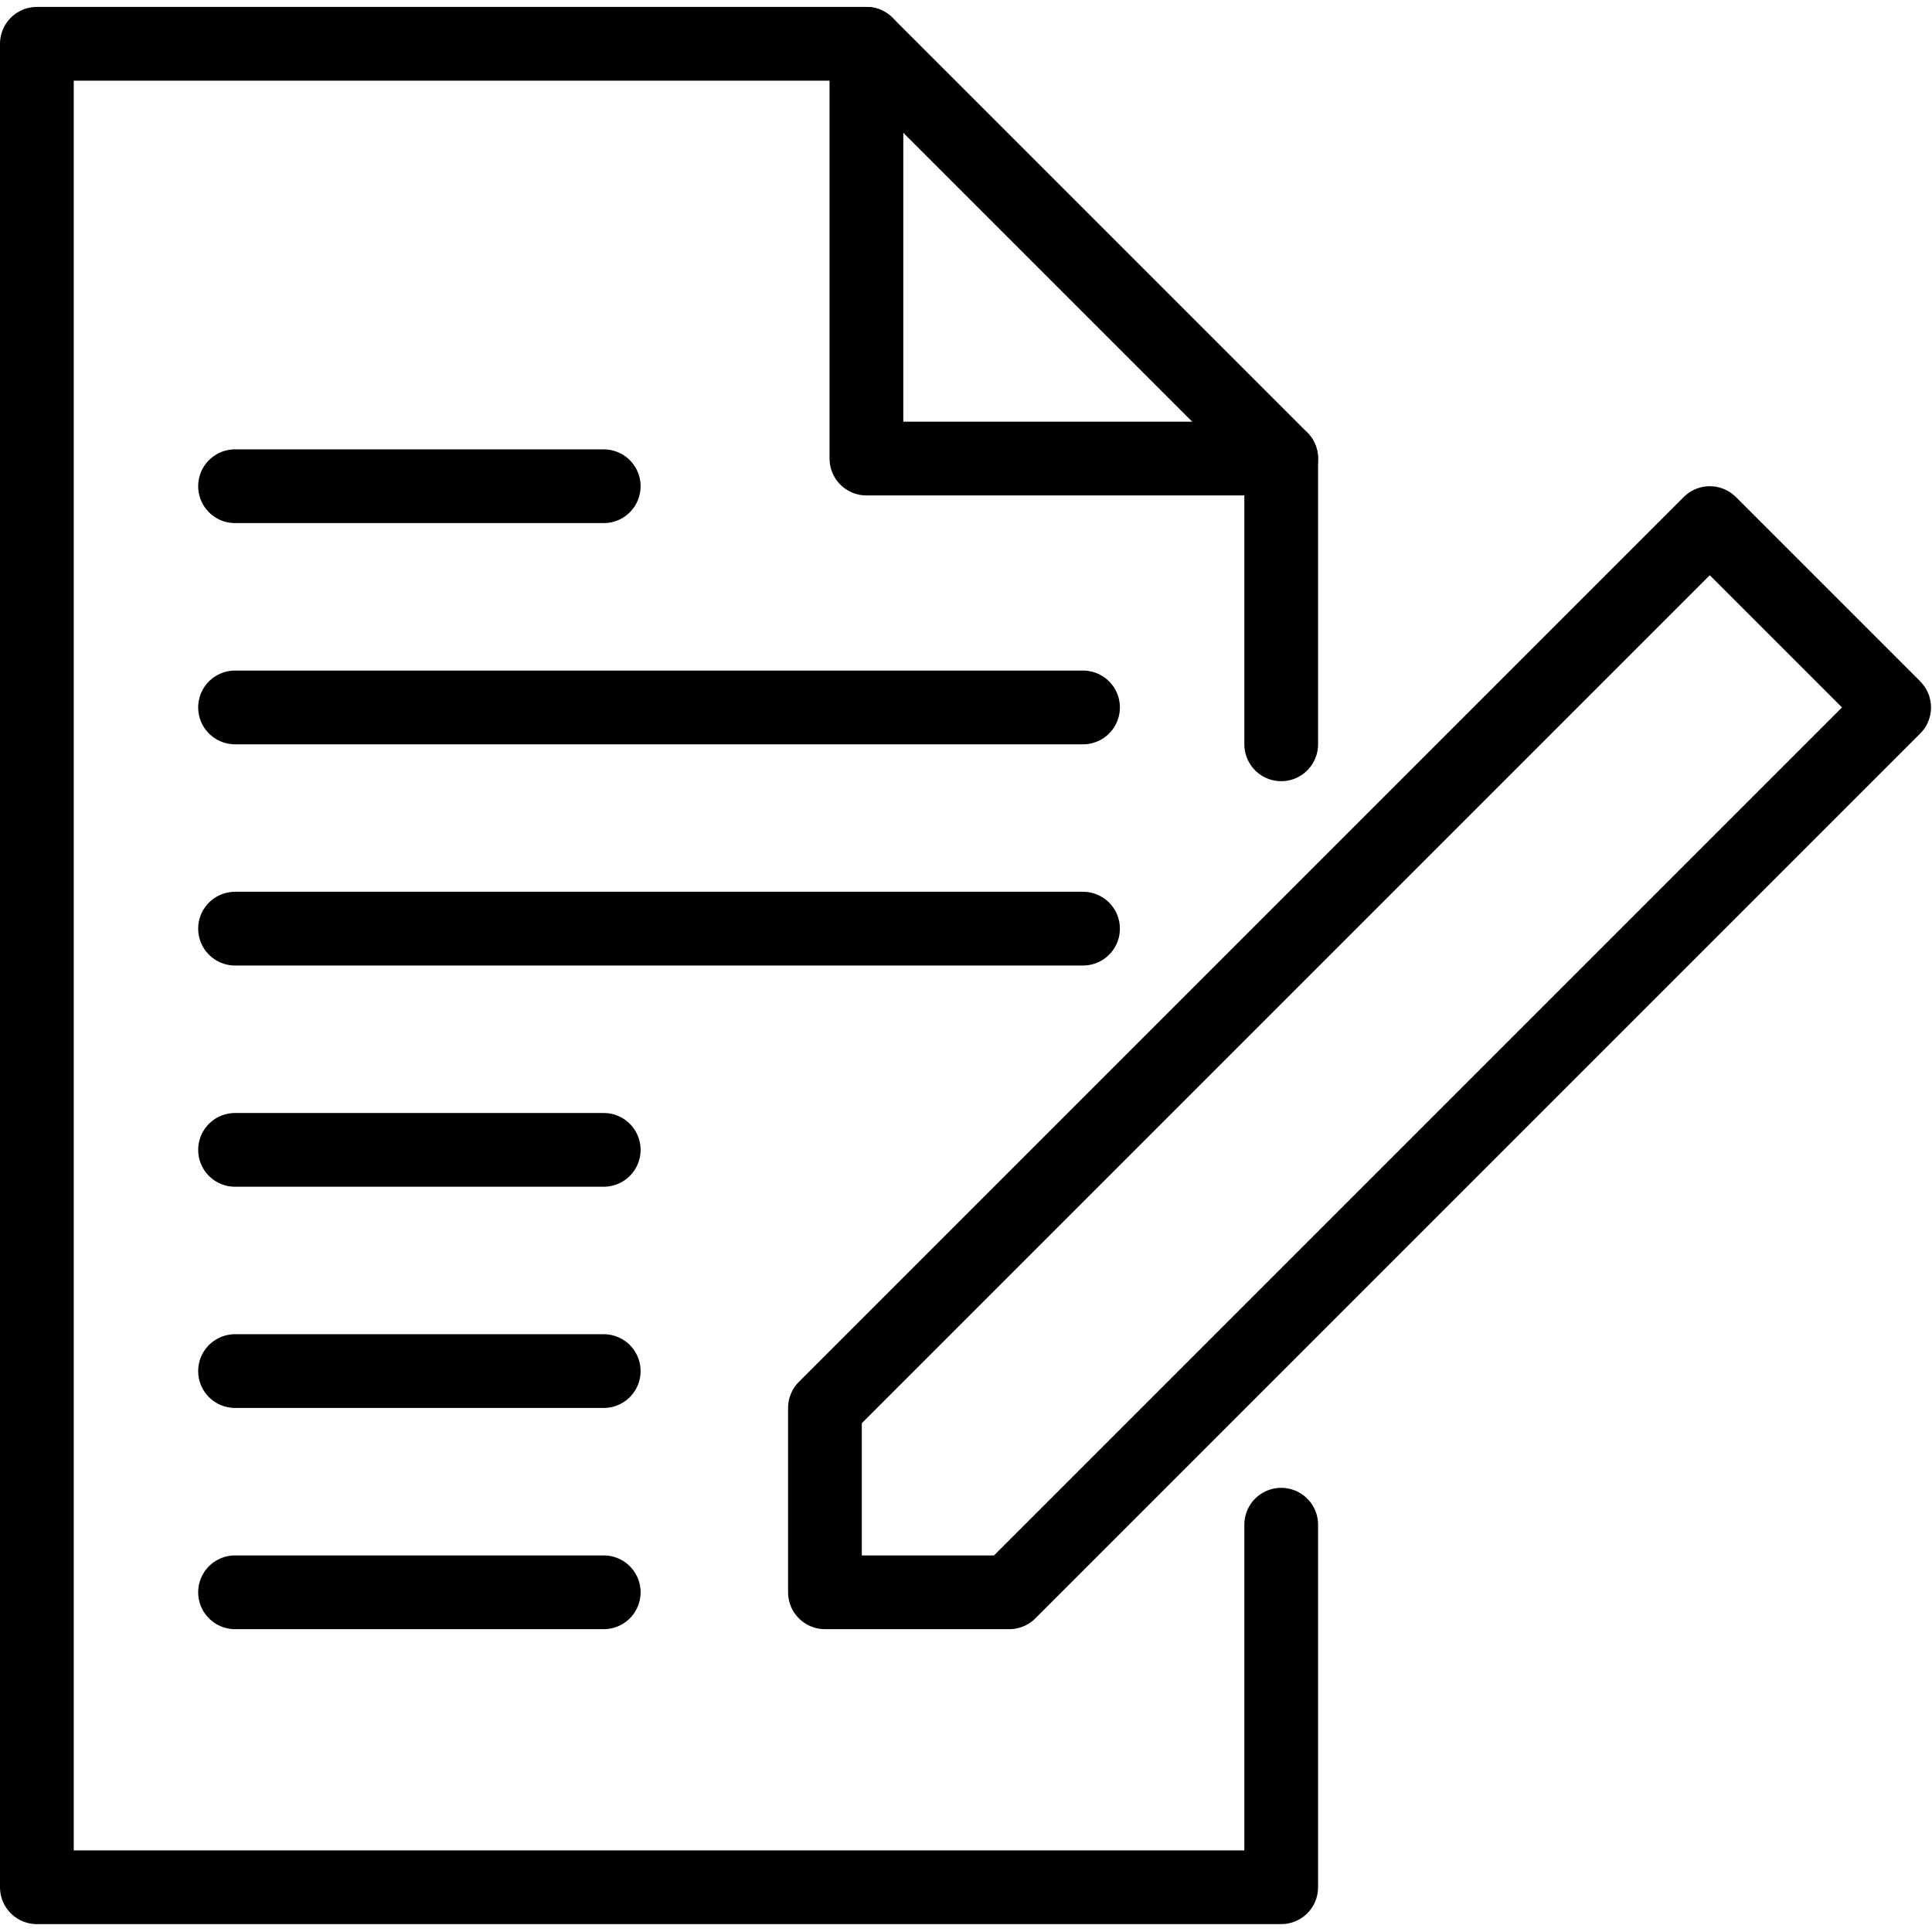 <svg xmlns="http://www.w3.org/2000/svg" width="24" height="24" viewBox="0 0 24 24"> <g transform="translate(0.0 0.086) scale(0.458)">
  
  <g
     id="line"
     transform="translate(-11.625,-11)">
    <polyline
       fill="none"
       stroke="#000"
       stroke-linecap="round"
       stroke-linejoin="round"
       stroke-miterlimit="10"
       stroke-width="2"
       points="46.375,31 46.375,23.25 35.125,23.25 35.125,12 12.625,12 12.625,62 46.375,62 46.375,52.167"
       id="polyline2" />
    <line
       x1="35.125"
       x2="46.375"
       y1="12"
       y2="23.25"
       fill="none"
       stroke="#000"
       stroke-linecap="round"
       stroke-linejoin="round"
       stroke-miterlimit="10"
       stroke-width="2"
       id="line4" />
    <line
       x1="41"
       x2="18"
       y1="30"
       y2="30"
       fill="none"
       stroke="#000"
       stroke-linecap="round"
       stroke-linejoin="round"
       stroke-miterlimit="10"
       stroke-width="2"
       id="line6" />
    <line
       x1="28"
       x2="18"
       y1="24"
       y2="24"
       fill="none"
       stroke="#000"
       stroke-linecap="round"
       stroke-linejoin="round"
       stroke-miterlimit="10"
       stroke-width="2"
       id="line8" />
    <line
       x1="41"
       x2="18"
       y1="36"
       y2="36"
       fill="none"
       stroke="#000"
       stroke-linecap="round"
       stroke-linejoin="round"
       stroke-miterlimit="10"
       stroke-width="2"
       id="line10" />
    <line
       x1="28"
       x2="18"
       y1="42"
       y2="42"
       fill="none"
       stroke="#000"
       stroke-linecap="round"
       stroke-linejoin="round"
       stroke-miterlimit="10"
       stroke-width="2"
       id="line12" />
    <line
       x1="28"
       x2="18"
       y1="48"
       y2="48"
       fill="none"
       stroke="#000"
       stroke-linecap="round"
       stroke-linejoin="round"
       stroke-miterlimit="10"
       stroke-width="2"
       id="line14" />
    <line
       x1="28"
       x2="18"
       y1="54"
       y2="54"
       fill="none"
       stroke="#000"
       stroke-linecap="round"
       stroke-linejoin="round"
       stroke-miterlimit="10"
       stroke-width="2"
       id="line16" />
    <polygon
       fill="none"
       stroke="#000"
       stroke-linecap="round"
       stroke-linejoin="round"
       stroke-miterlimit="10"
       stroke-width="2"
       points="39,54 63,30 58,25 34,49 34,54 "
       id="polygon18" />
  </g>
</g></svg>